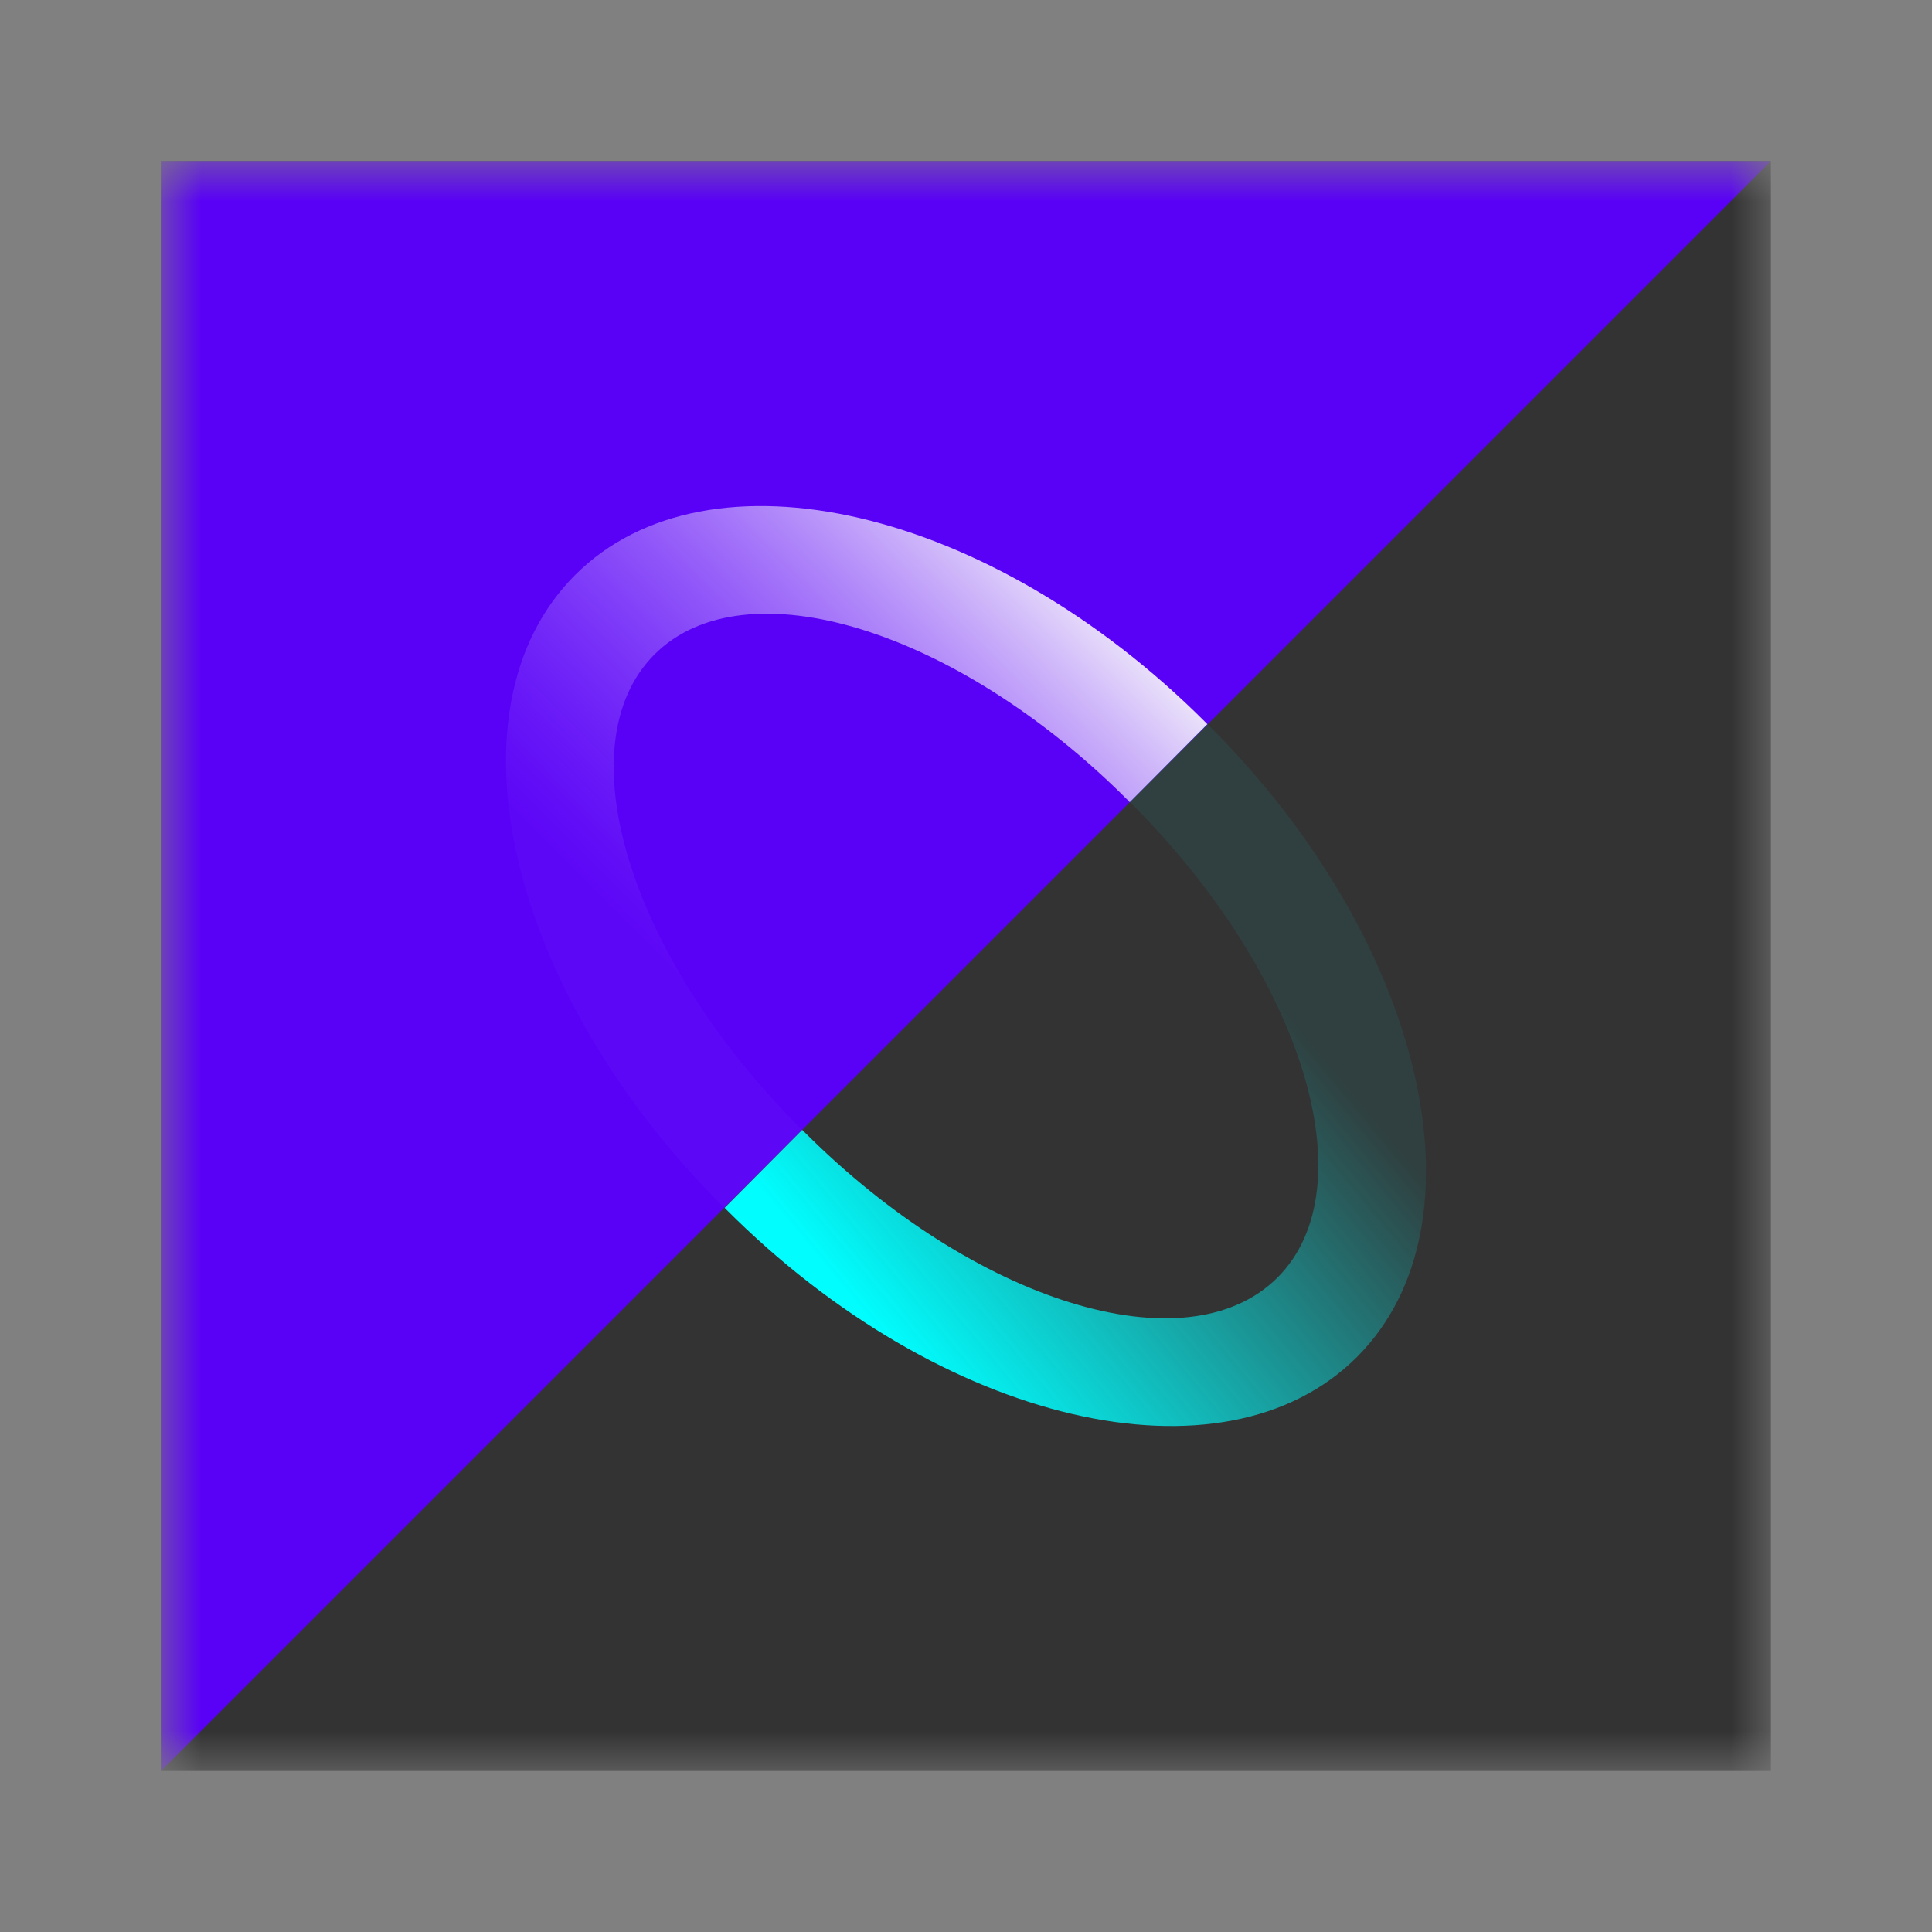 <svg xmlns="http://www.w3.org/2000/svg" xmlns:xlink="http://www.w3.org/1999/xlink" width="24" height="24" viewBox="0 0 24 24"><rect x="0" y="0" width="24" height="24" fill="#808080" stroke="none"/><mask id="tokenBrandedPros0" width="20" height="20" x="2" y="2" maskUnits="userSpaceOnUse" style="mask-type:luminance"><path fill="#fff" d="M22 2H2v20h20z"/></mask><g fill="none"><g mask="url(#tokenBrandedPros0)"><path fill="#333" d="M2 2h20v20H2z"/><path fill="#5901F6" d="M22 2L2 22V2z"/><path fill="url(#tokenBrandedPros1)" fill-rule="evenodd" d="m9.01 15.015l-.039-.038c-2.667-2.668-3.486-6.175-1.828-7.833s5.164-.84 7.832 1.828l.023.024l-.964.969l-.026-.027C11.886 7.815 9.254 7.006 8.13 8.13s-.315 3.757 1.808 5.88l.036.037z" clip-rule="evenodd"/><path fill="url(#tokenBrandedPros2)" fill-rule="evenodd" d="m14.99 8.985l.039.039c2.667 2.668 3.486 6.175 1.828 7.833s-5.165.84-7.832-1.829l-.023-.024l.963-.968l.027.026c2.122 2.123 4.754 2.932 5.878 1.808s.315-3.757-1.808-5.88l-.036-.036z" clip-rule="evenodd"/></g><defs><linearGradient id="tokenBrandedPros1" x1="16.638" x2="10.223" y1="9.899" y2="16.279" gradientUnits="userSpaceOnUse"><stop stop-color="#FBFCFA"/><stop offset=".817" stop-color="#9359FD" stop-opacity=".07"/></linearGradient><linearGradient id="tokenBrandedPros2" x1="9.6" x2="14.562" y1="14.944" y2="10.832" gradientUnits="userSpaceOnUse"><stop stop-color="#01FDFE"/><stop offset="1" stop-color="#01FDFE" stop-opacity=".06"/></linearGradient></defs></g></svg>